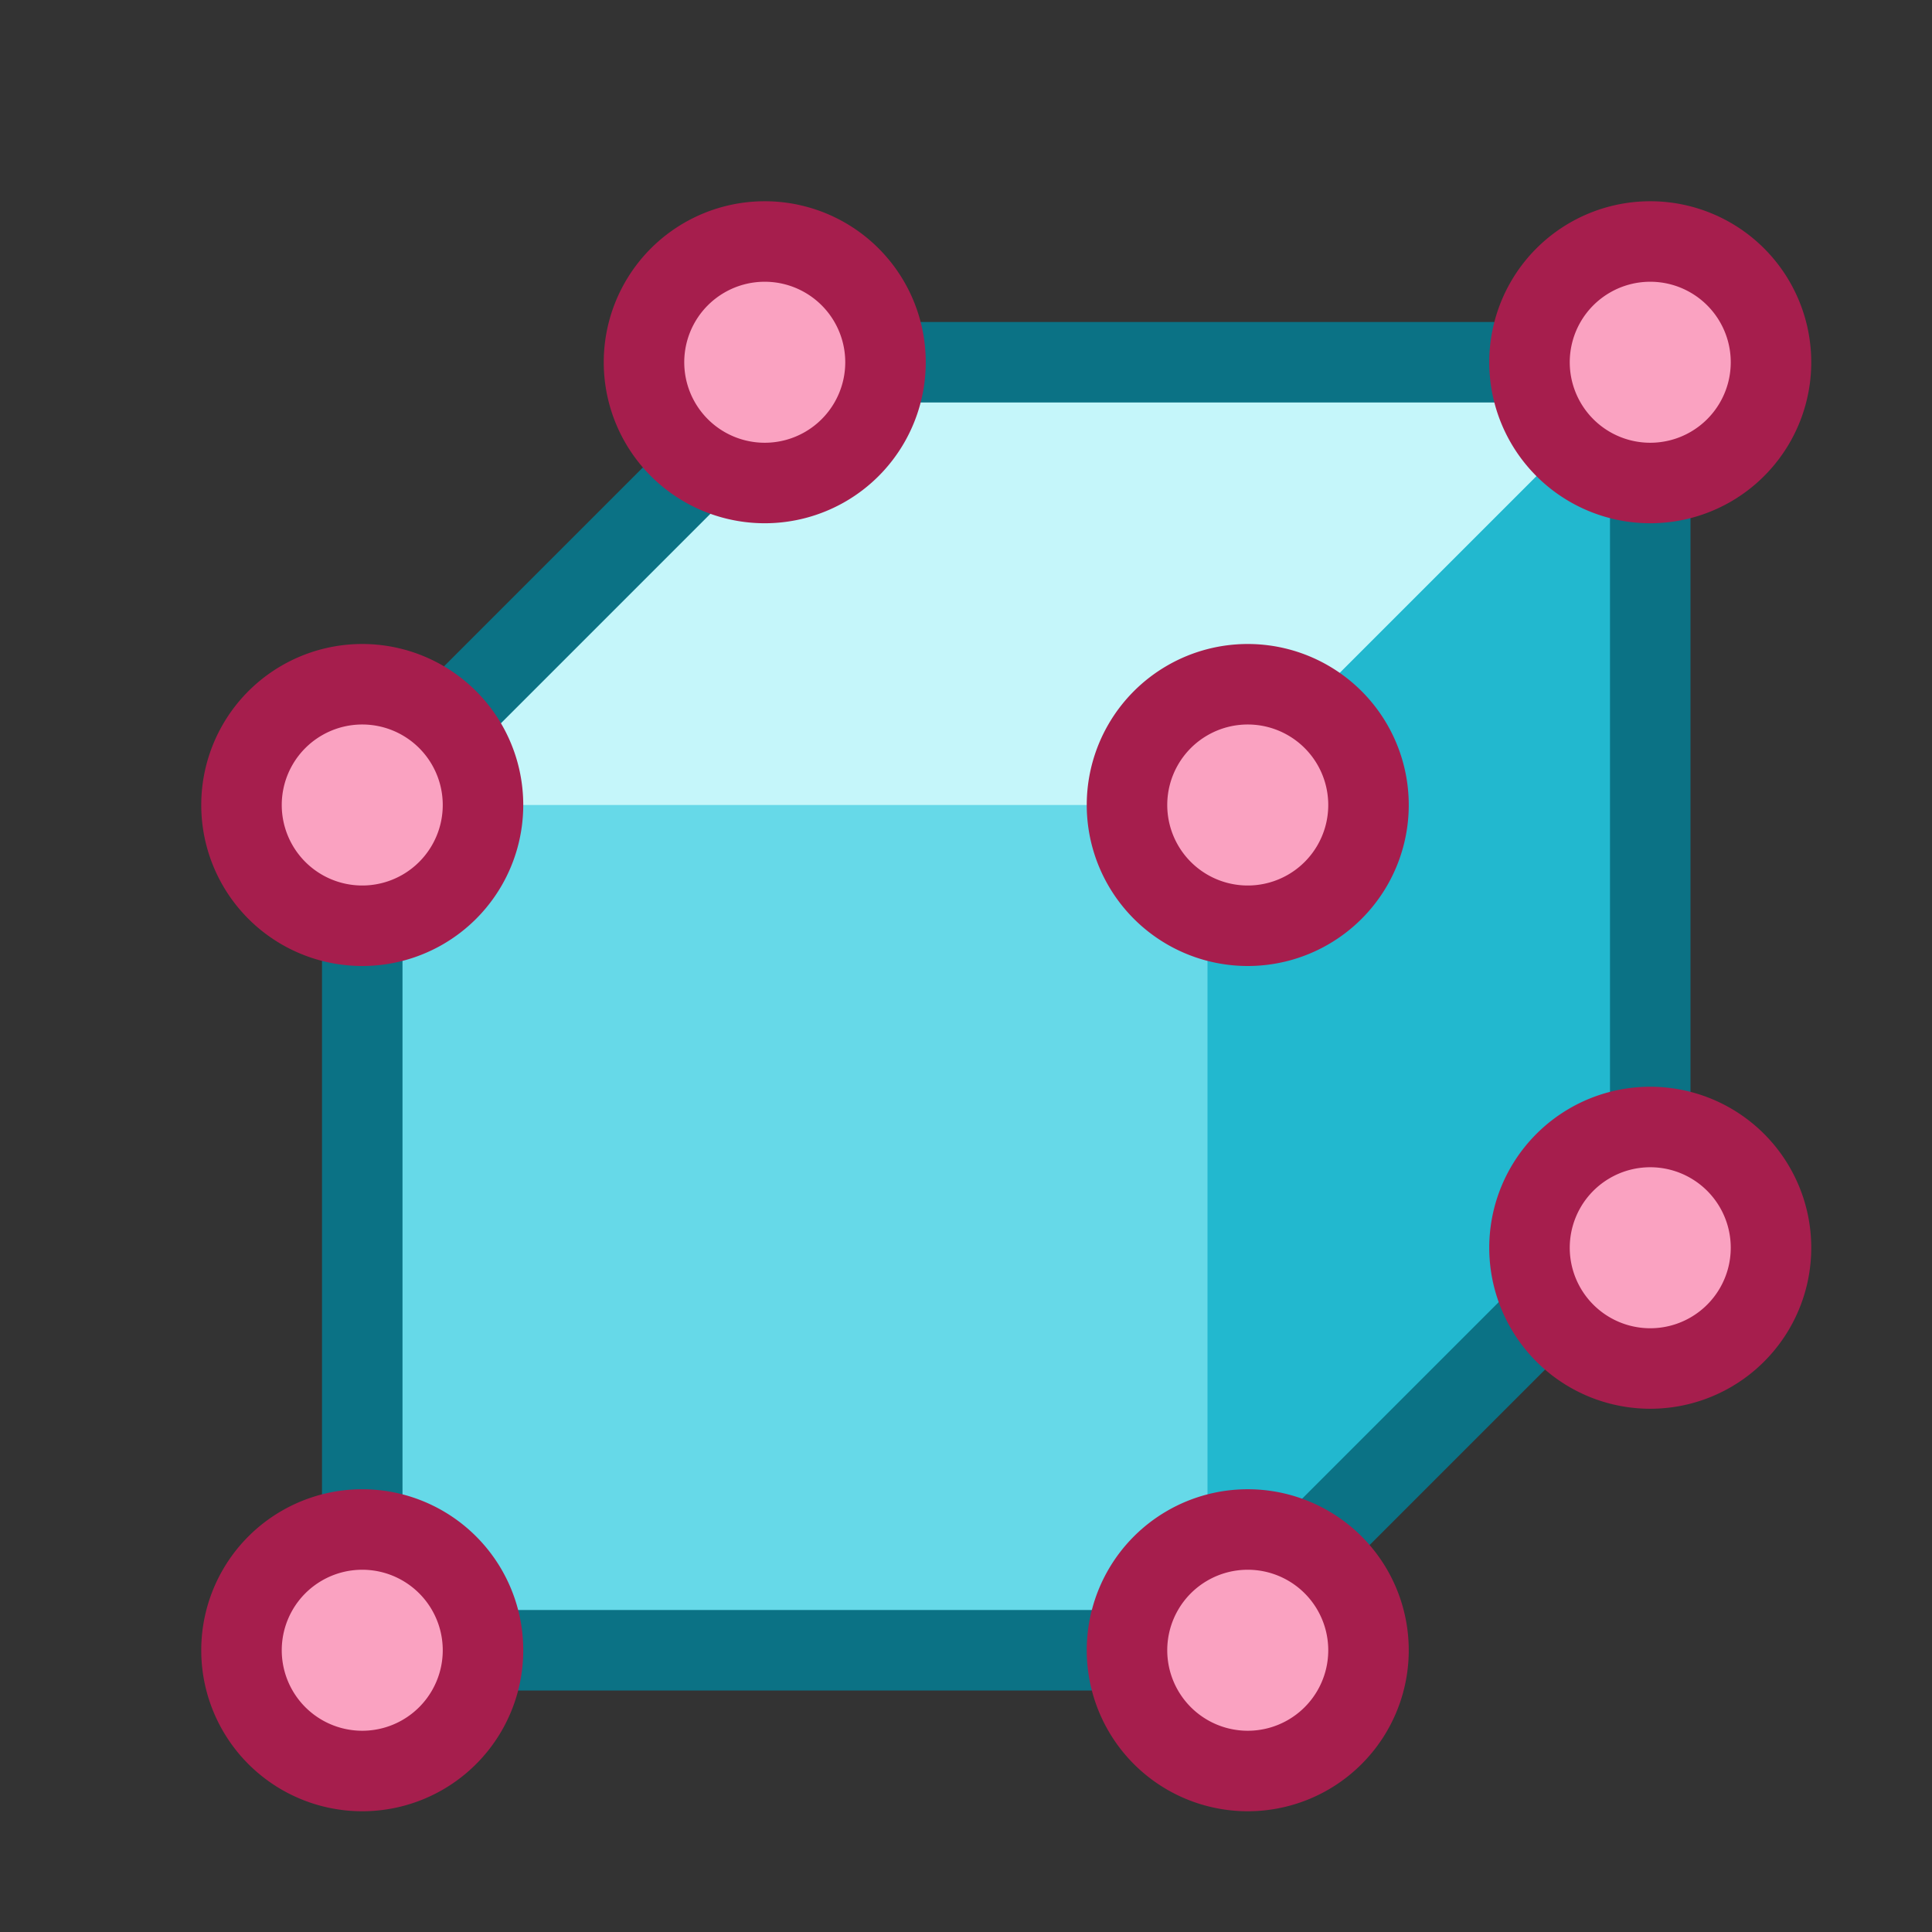 <svg version="1.1" baseProfile="full" width="24" height="24" xmlns="http://www.w3.org/2000/svg">
  <rect width="100%" height="100%" fill="#333333" stroke="none"/>
  <defs />
  <g fill="none" stroke="none">
    <path d="M 4.5 20.5 L 15 20.5 L 20.5 15 L 20.5 4.5 L 10 4.5 L 4.5 10 L 4.5 20.5" fill="#66D9E8" />
    <path d="M 15 20.5 L 20.5 15 L 20.5 4.5 L 15 10" fill="#22B8CF" />
    <path d="M 4.5 10 L 15 10 L 20.5 4.5 L 10 4.5" fill="#C5F6FA" />
    <path d="M 4.5 20.5 L 15 20.5 L 20.5 15 L 20.5 4.5 L 10 4.5 L 4.5 10 L 4.5 20.5" stroke="#0B7285" stroke-width="1" stroke-linecap="round" stroke-linejoin="round" />
    <path d="M 17 10 A 1.5 1.5 0 0 1 14 10 A 1.5 1.5 0 0 1 17 10" fill="#FAA2C1" stroke="#A61E4D" stroke-width="1" stroke-linecap="round" stroke-linejoin="round" />
    <path d="M 6 10 A 1.5 1.5 0 0 1 3 10 A 1.5 1.5 0 0 1 6 10" fill="#FAA2C1" stroke="#A61E4D" stroke-width="1" stroke-linecap="round" stroke-linejoin="round" />
    <path d="M 6 20.5 A 1.5 1.5 0 0 1 3 20.5 A 1.5 1.5 0 0 1 6 20.5" fill="#FAA2C1" stroke="#A61E4D" stroke-width="1" stroke-linecap="round" stroke-linejoin="round" />
    <path d="M 17 20.5 A 1.5 1.5 0 0 1 14 20.5 A 1.5 1.5 0 0 1 17 20.5" fill="#FAA2C1" stroke="#A61E4D" stroke-width="1" stroke-linecap="round" stroke-linejoin="round" />
    <path d="M 22 4.5 A 1.5 1.5 0 0 1 19 4.5 A 1.5 1.5 0 0 1 22 4.5" fill="#FAA2C1" stroke="#A61E4D" stroke-width="1" stroke-linecap="round" stroke-linejoin="round" />
    <path d="M 22 15.5 A 1.5 1.5 0 0 1 19 15.5 A 1.5 1.5 0 0 1 22 15.5" fill="#FAA2C1" stroke="#A61E4D" stroke-width="1" stroke-linecap="round" stroke-linejoin="round" />
    <path d="M 11 4.5 A 1.5 1.5 0 0 1 8 4.5 A 1.5 1.5 0 0 1 11 4.5" fill="#FAA2C1" stroke="#A61E4D" stroke-width="1" stroke-linecap="round" stroke-linejoin="round" />
  </g>
</svg>